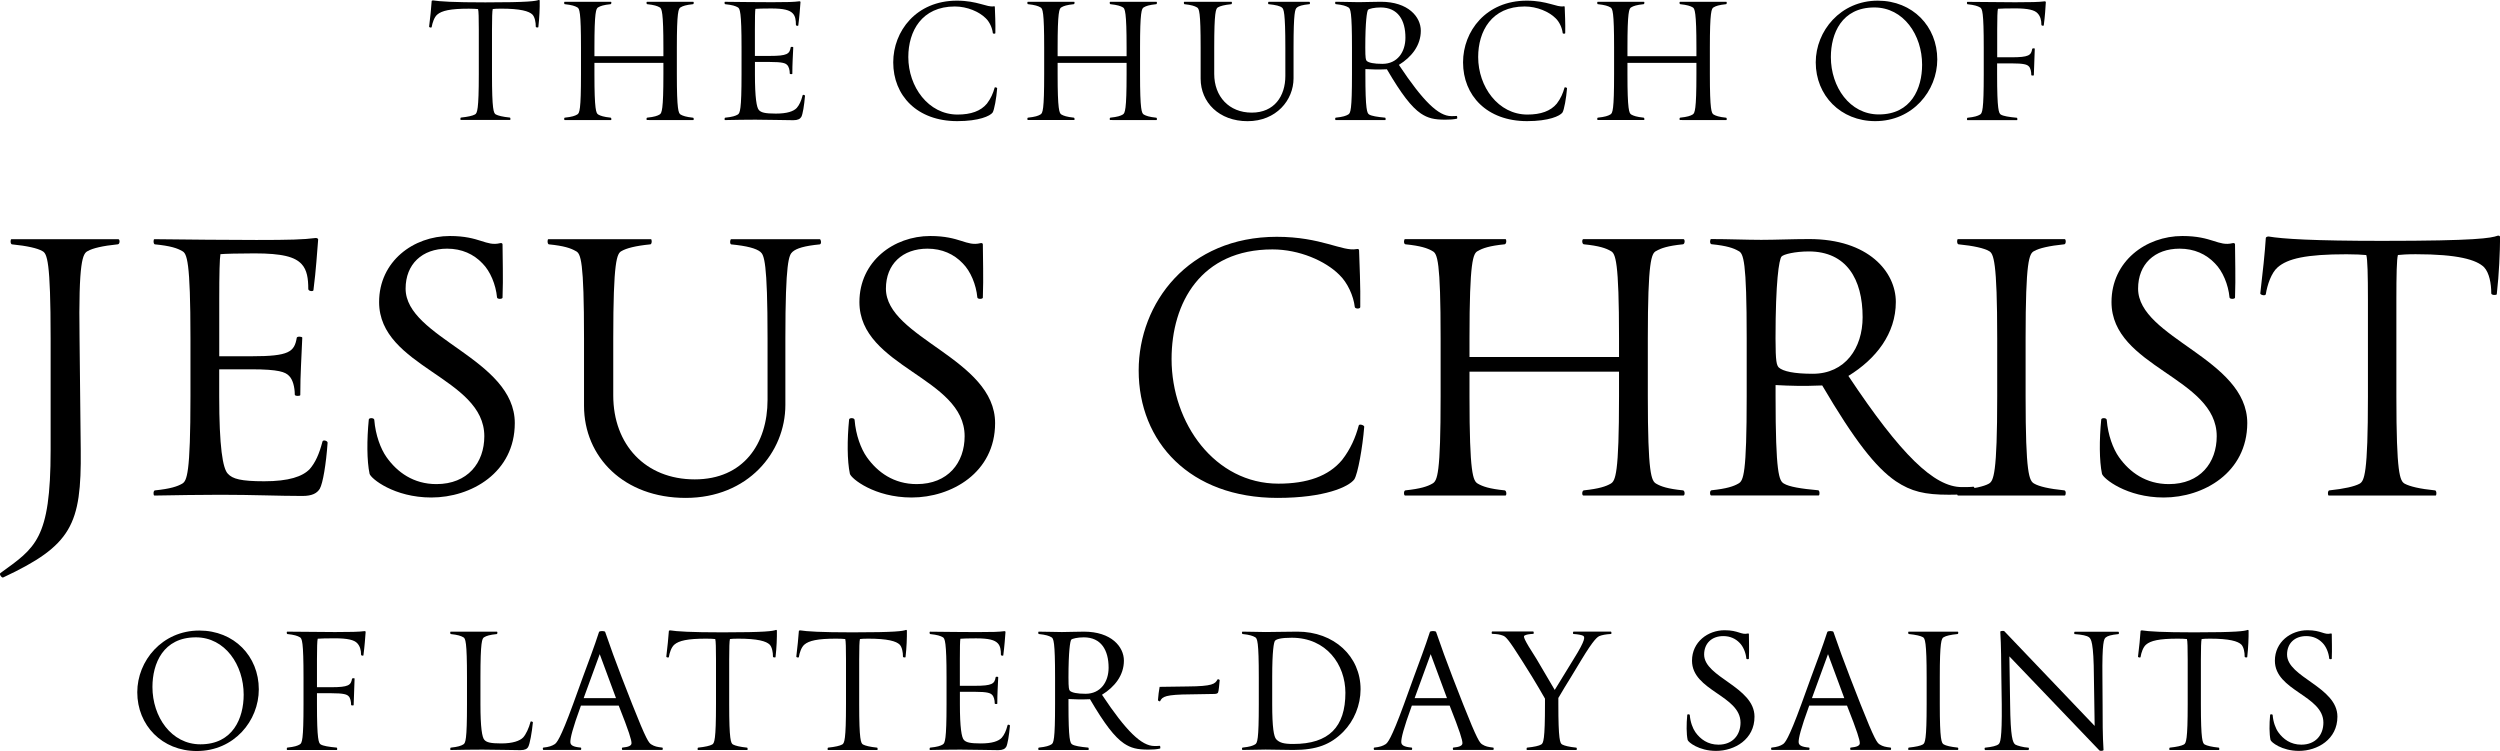 <?xml version="1.0" encoding="utf-8"?>
<!-- Generator: Adobe Illustrator 23.0.1, SVG Export Plug-In . SVG Version: 6.00 Build 0)  -->
<svg version="1.1" id="Layer_1" xmlns="http://www.w3.org/2000/svg" xmlns:xlink="http://www.w3.org/1999/xlink" x="0px" y="0px"
	 viewBox="0 0 566.93 170.31" style="enable-background:new 0 0 566.93 170.31;" xml:space="preserve">
<g>
	<g>
		<path d="M122.08,6.15c0,0.12-0.58,0.12-0.58-0.09c0-1.03-0.21-2.15-0.74-2.74c-0.78-0.79-2.73-1.36-7.16-1.36
			c-0.91,0-1.45,0.04-1.86,0.09c-0.12,0.41-0.17,2.07-0.17,4.67v10.09c0,8.16,0.37,8.85,0.86,9.14c0.54,0.29,1.57,0.54,3.19,0.71
			c0.17,0.04,0.17,0.54,0.04,0.54c-3.85,0-7.24,0-11.17,0c-0.12,0-0.12-0.5,0.04-0.54c1.62-0.17,2.65-0.41,3.19-0.71
			c0.5-0.29,0.86-1,0.86-9.14V6.73c0-2.6-0.04-4.26-0.17-4.67c-0.41-0.04-1.16-0.09-2.07-0.09c-4.26,0-6.17,0.45-7.21,1.36
			c-0.66,0.58-1.07,1.83-1.24,2.81c-0.04,0.21-0.58,0.09-0.58-0.09c0.26-2.11,0.5-4.38,0.58-5.79c0-0.09,0.12-0.17,0.29-0.17
			c1.45,0.24,4.67,0.45,11.88,0.45c9.88,0,11.38-0.29,12.09-0.54c0.21-0.04,0.24,0.09,0.24,0.17
			C122.42,1.77,122.33,4.01,122.08,6.15L122.08,6.15z"/>
		<path d="M146.73,27.22c-0.17,0-0.17-0.5,0.04-0.54c1.62-0.17,2.31-0.41,2.81-0.71c0.5-0.29,0.86-1,0.86-9.14v-2.57H134.8v2.57
			c0,8.16,0.38,8.85,0.86,9.14c0.5,0.29,1.21,0.54,2.81,0.71c0.21,0.04,0.21,0.54,0.09,0.54c-3.97,0-6.62,0-10.52,0
			c-0.12,0-0.17-0.5,0.04-0.54c1.62-0.17,2.31-0.41,2.81-0.71c0.54-0.29,0.86-1,0.86-9.14V10.8c0-8.16-0.33-8.9-0.86-9.14
			c-0.5-0.29-1.21-0.54-2.81-0.71c-0.21-0.04-0.17-0.54-0.04-0.54c3.81,0,6.45,0,10.52,0c0.12,0,0.12,0.5-0.09,0.54
			c-1.62,0.17-2.31,0.41-2.81,0.71c-0.5,0.24-0.86,1-0.86,9.14v1.95h15.64V10.8c0-8.16-0.37-8.9-0.86-9.14
			c-0.5-0.29-1.21-0.54-2.81-0.71c-0.21-0.04-0.21-0.54-0.04-0.54c3.81,0,6.5,0,10.47,0c0.17,0,0.17,0.5-0.04,0.54
			c-1.62,0.17-2.31,0.41-2.81,0.71c-0.5,0.24-0.86,1-0.86,9.14v6.04c0,8.16,0.37,8.85,0.86,9.14c0.5,0.29,1.21,0.54,2.81,0.71
			c0.21,0.04,0.21,0.54,0.04,0.54C153.3,27.22,150.61,27.22,146.73,27.22L146.73,27.22z"/>
		<path d="M181.71,26.52c-0.29,0.46-0.79,0.74-1.83,0.74c-2.52,0-5.09-0.12-8.57-0.12c-2.65,0-3.97,0.04-6.91,0.09
			c-0.12,0-0.12-0.5,0.04-0.54c1.66-0.17,2.36-0.41,2.86-0.71c0.5-0.29,0.86-1,0.86-9.14V10.8c0-8.16-0.37-8.9-0.86-9.14
			c-0.5-0.29-1.21-0.54-2.86-0.71c-0.17-0.04-0.17-0.54-0.04-0.54c3.23,0.04,7.99,0.09,10.68,0.09c3.48,0,4.93-0.04,6.21-0.21
			c0.17,0,0.24,0.09,0.24,0.17c-0.12,1.45-0.21,3.07-0.5,5.3c0,0.17-0.54,0.12-0.54-0.12c0-1.07-0.12-1.98-0.71-2.6
			c-0.71-0.74-1.98-1.12-4.92-1.12c-1.62,0-3.14,0.04-3.55,0.09c-0.09,0.41-0.12,2.07-0.12,4.67v6h3.4c3.93,0,4.47-0.45,4.72-1.95
			c0.04-0.17,0.58-0.12,0.58,0c-0.09,2.28-0.21,3.64-0.21,6c0,0.12-0.58,0.12-0.58-0.04c0-0.79-0.21-1.62-0.62-1.98
			c-0.37-0.38-1.03-0.66-3.93-0.66h-3.35v2.81c0,5.3,0.38,7.57,0.91,8.11c0.5,0.54,1.36,0.79,3.81,0.79c2.57,0,4.02-0.5,4.76-1.28
			c0.58-0.66,1-1.57,1.33-2.85c0.05-0.24,0.58-0.09,0.54,0.12C182.37,23.91,182.04,25.93,181.71,26.52L181.71,26.52z"/>
		<path d="M225.1,25.52c-0.58,0.79-3.1,1.95-8.02,1.95c-9.15,0-14.52-5.83-14.52-13.33c0-7.07,5.21-13.99,14.44-13.99
			c4.67,0,6.87,1.57,8.36,1.28c0.17-0.04,0.24,0.04,0.24,0.12c0.05,1.45,0.17,3.72,0.12,5.96c-0.04,0.21-0.58,0.17-0.58-0.04
			c-0.12-1.12-0.74-2.53-1.62-3.35c-1.45-1.45-4.18-2.65-6.99-2.65c-7.49,0-10.55,5.59-10.55,11.47c0,6.74,4.55,13.04,11.17,13.04
			c3.02,0,5.26-0.79,6.66-2.48c0.86-1.12,1.41-2.36,1.74-3.6c0.04-0.21,0.58-0.04,0.58,0.12C225.97,22.21,225.47,24.95,225.1,25.52
			L225.1,25.52z"/>
		<path d="M251.77,27.22c-0.17,0-0.17-0.5,0.04-0.54c1.62-0.17,2.31-0.41,2.81-0.71c0.5-0.29,0.86-1,0.86-9.14v-2.57h-15.64v2.57
			c0,8.16,0.38,8.85,0.86,9.14c0.5,0.29,1.21,0.54,2.81,0.71c0.21,0.04,0.21,0.54,0.09,0.54c-3.97,0-6.62,0-10.52,0
			c-0.12,0-0.17-0.5,0.04-0.54c1.62-0.17,2.31-0.41,2.81-0.71c0.54-0.29,0.86-1,0.86-9.14V10.8c0-8.16-0.33-8.9-0.86-9.14
			c-0.5-0.29-1.21-0.54-2.81-0.71c-0.21-0.04-0.17-0.54-0.04-0.54c3.81,0,6.45,0,10.52,0c0.12,0,0.12,0.5-0.09,0.54
			c-1.62,0.17-2.31,0.41-2.81,0.71c-0.5,0.24-0.86,1-0.86,9.14v1.95h15.64V10.8c0-8.16-0.37-8.9-0.86-9.14
			c-0.5-0.29-1.21-0.54-2.81-0.71c-0.21-0.04-0.21-0.54-0.04-0.54c3.81,0,6.5,0,10.47,0c0.17,0,0.17,0.5-0.04,0.54
			c-1.62,0.17-2.31,0.41-2.81,0.71c-0.5,0.24-0.86,1-0.86,9.14v6.04c0,8.16,0.37,8.85,0.86,9.14c0.5,0.29,1.21,0.54,2.81,0.71
			c0.21,0.04,0.21,0.54,0.04,0.54C258.35,27.22,255.66,27.22,251.77,27.22L251.77,27.22z"/>
		<path d="M294.08,1.74c-0.38,0.33-0.74,0.95-0.74,9.06v6.95c0,4.97-3.93,9.73-10.43,9.73c-6.45,0-10.64-4.26-10.64-9.64v-7.04
			c0-8.16-0.33-8.9-0.86-9.14c-0.5-0.29-1.21-0.54-2.81-0.71c-0.17-0.04-0.17-0.54-0.04-0.54c3.85,0,6.79,0,10.72,0
			c0.12,0,0.12,0.5-0.05,0.54c-1.62,0.17-2.52,0.41-3.02,0.71c-0.5,0.24-0.86,1-0.86,9.14v5.96c0,5.12,3.35,8.78,8.52,8.78
			c5.09,0,7.61-3.72,7.61-8.31V10.8c0-8.11-0.38-8.73-0.74-9.06c-0.45-0.38-1.4-0.62-3.06-0.79c-0.17-0.04-0.12-0.54,0-0.54
			c3.97,0,5.38,0,9.26,0c0.12,0,0.21,0.5,0,0.54C295.32,1.11,294.49,1.36,294.08,1.74L294.08,1.74z"/>
		<path d="M313.09,1.69c-1.41,0-2.65,0.29-2.86,0.54c-0.24,0.33-0.62,2.57-0.62,8.57c0,2.48,0.12,2.78,0.33,3.02
			c0.45,0.41,1.62,0.66,3.55,0.66c3.4,0,5.22-2.69,5.22-5.92C318.73,4.58,317.02,1.69,313.09,1.69L313.09,1.69z M327.75,27.14
			c-2.52,0-3.93-0.33-5.55-1.41c-2.11-1.45-4.35-4.31-7.69-10.02c-2.03,0.09-3.31,0.04-4.88-0.04v1.16c0,8.16,0.38,8.85,0.86,9.14
			c0.54,0.33,1.78,0.54,3.6,0.71c0.17,0.04,0.17,0.54,0.05,0.54c-3.9,0-7.36,0-11.26,0c-0.12,0-0.17-0.5,0.04-0.54
			c1.62-0.17,2.31-0.41,2.81-0.71c0.54-0.29,0.86-1,0.86-9.14v-6.04c0-8.16-0.33-8.9-0.86-9.14c-0.5-0.29-1.21-0.54-2.81-0.71
			c-0.21-0.04-0.17-0.54-0.04-0.54c1.83,0,3.72,0.09,5.26,0.09c1.53,0,3.19-0.09,5-0.09c6.21,0,9.06,3.43,9.06,6.57
			c0,3.31-2.07,5.96-4.97,7.74c5.5,8.28,8.98,11.62,11.88,11.62c0.38,0,0.91,0,1.21-0.04c0.17,0,0.17,0.58,0.09,0.62
			C329.53,27.1,328.73,27.14,327.75,27.14L327.75,27.14z"/>
		<path d="M354.32,25.52c-0.58,0.79-3.1,1.95-8.02,1.95c-9.14,0-14.52-5.83-14.52-13.33c0-7.07,5.21-13.99,14.45-13.99
			c4.67,0,6.87,1.57,8.36,1.28c0.16-0.04,0.24,0.04,0.24,0.12c0.05,1.45,0.17,3.72,0.12,5.96c-0.04,0.21-0.58,0.17-0.58-0.04
			c-0.12-1.12-0.74-2.53-1.62-3.35c-1.45-1.45-4.18-2.65-6.99-2.65c-7.49,0-10.55,5.59-10.55,11.47c0,6.74,4.55,13.04,11.17,13.04
			c3.02,0,5.26-0.79,6.66-2.48c0.86-1.12,1.41-2.36,1.74-3.6c0.04-0.21,0.58-0.04,0.58,0.12C355.19,22.21,354.7,24.95,354.32,25.52
			L354.32,25.52z"/>
		<path d="M380.99,27.22c-0.17,0-0.17-0.5,0.04-0.54c1.62-0.17,2.31-0.41,2.81-0.71c0.5-0.29,0.86-1,0.86-9.14v-2.57h-15.64v2.57
			c0,8.16,0.38,8.85,0.86,9.14c0.5,0.29,1.19,0.54,2.81,0.71c0.21,0.04,0.21,0.54,0.09,0.54c-3.97,0-6.62,0-10.51,0
			c-0.12,0-0.17-0.5,0.04-0.54c1.62-0.17,2.31-0.41,2.82-0.71c0.54-0.29,0.86-1,0.86-9.14V10.8c0-8.16-0.33-8.9-0.86-9.14
			c-0.5-0.29-1.21-0.54-2.82-0.71c-0.21-0.04-0.17-0.54-0.04-0.54c3.81,0,6.45,0,10.51,0c0.12,0,0.12,0.5-0.09,0.54
			c-1.62,0.17-2.31,0.41-2.81,0.71c-0.5,0.24-0.86,1-0.86,9.14v1.95h15.64V10.8c0-8.16-0.38-8.9-0.86-9.14
			c-0.5-0.29-1.21-0.54-2.81-0.71c-0.21-0.04-0.21-0.54-0.04-0.54c3.81,0,6.5,0,10.47,0c0.17,0,0.17,0.5-0.04,0.54
			c-1.62,0.17-2.31,0.41-2.81,0.71c-0.5,0.24-0.86,1-0.86,9.14v6.04c0,8.16,0.37,8.85,0.86,9.14c0.5,0.29,1.19,0.54,2.81,0.71
			c0.21,0.04,0.21,0.54,0.04,0.54C387.56,27.22,384.87,27.22,380.99,27.22L380.99,27.22z"/>
		<path d="M425.04,1.69c-7.4,0-9.85,5.92-9.85,11.26c0,6.74,4.26,13,10.88,13c7.36,0,9.81-5.92,9.81-11.26
			C435.89,7.94,431.67,1.69,425.04,1.69L425.04,1.69z M425.25,27.47c-7.86,0-13.49-5.83-13.49-13.33c0-7.12,5.62-13.99,14.07-13.99
			c7.9,0,13.49,5.83,13.49,13.33C439.32,20.6,433.74,27.47,425.25,27.47L425.25,27.47z"/>
		<path d="M463.47,5.74c0,0.17-0.54,0.12-0.54-0.12c0-1.07-0.24-1.95-0.86-2.6c-0.66-0.74-2.15-1.12-5.09-1.12
			c-1.62,0-3.48,0.04-3.9,0.09c-0.12,0.41-0.17,2.07-0.17,4.67v6.33h3.23c3.93,0,4.47-0.45,4.71-1.9c0.04-0.17,0.58-0.17,0.58-0.04
			c-0.09,2.28-0.12,3.64-0.21,6c0,0.12-0.58,0.12-0.58-0.04c0-0.74-0.17-1.62-0.58-1.98c-0.38-0.38-1.03-0.66-3.98-0.66h-3.19v2.48
			c0,8.16,0.38,8.85,0.86,9.14c0.55,0.33,1.78,0.54,3.6,0.71c0.17,0.04,0.17,0.54,0.05,0.54c-3.85,0-7.33,0-11.26,0
			c-0.12,0-0.12-0.5,0.04-0.54c1.62-0.17,2.31-0.41,2.82-0.71c0.54-0.29,0.86-1,0.86-9.14v-6.04c0-8.16-0.33-8.9-0.86-9.14
			c-0.5-0.29-1.21-0.54-2.82-0.71c-0.17-0.04-0.17-0.54-0.04-0.54c3.23,0.04,8.16,0.09,10.85,0.09c3.43,0,5.42-0.04,6.69-0.21
			c0.17,0,0.26,0.09,0.26,0.17C463.84,1.89,463.77,3.51,463.47,5.74L463.47,5.74z"/>
		<path d="M44.42,144.53c-7.41,0-9.85,5.92-9.85,11.26c0,6.74,4.26,13,10.88,13c7.36,0,9.81-5.92,9.81-11.26
			C55.26,150.79,51.04,144.53,44.42,144.53L44.42,144.53z M44.62,170.31c-7.86,0-13.49-5.83-13.49-13.33
			c0-7.12,5.64-13.99,14.07-13.99c7.9,0,13.49,5.83,13.49,13.33C58.69,163.45,53.11,170.31,44.62,170.31L44.62,170.31z"/>
		<path d="M82.42,148.59c0,0.17-0.54,0.12-0.54-0.12c0-1.07-0.26-1.95-0.86-2.6c-0.67-0.74-2.15-1.12-5.09-1.12
			c-1.62,0-3.48,0.04-3.88,0.09c-0.12,0.41-0.17,2.07-0.17,4.67v6.33h3.23c3.93,0,4.47-0.46,4.72-1.91
			c0.05-0.17,0.58-0.17,0.58-0.04c-0.09,2.28-0.12,3.64-0.21,6c0,0.12-0.58,0.12-0.58-0.04c0-0.74-0.17-1.62-0.58-1.98
			c-0.37-0.38-1.03-0.67-3.97-0.67h-3.19v2.48c0,8.16,0.38,8.85,0.86,9.14c0.54,0.33,1.78,0.54,3.6,0.71
			c0.17,0.04,0.17,0.54,0.04,0.54c-3.85,0-7.33,0-11.26,0c-0.12,0-0.12-0.5,0.04-0.54c1.62-0.17,2.31-0.41,2.81-0.71
			c0.54-0.29,0.86-1,0.86-9.14v-6.05c0-8.16-0.33-8.9-0.86-9.14c-0.5-0.29-1.21-0.54-2.81-0.71c-0.17-0.05-0.17-0.54-0.04-0.54
			c3.23,0.04,8.16,0.09,10.85,0.09c3.43,0,5.42-0.04,6.71-0.21c0.17,0,0.24,0.09,0.24,0.17C82.8,144.74,82.71,146.36,82.42,148.59
			L82.42,148.59z"/>
		<path d="M119.78,169.37c-0.24,0.46-0.74,0.74-1.78,0.74c-2.53,0-5.09-0.12-8.57-0.12c-2.69,0-4.3,0.04-7.24,0.09
			c-0.12,0-0.12-0.5,0.04-0.54c1.62-0.17,2.31-0.41,2.81-0.71c0.54-0.29,0.86-1,0.86-9.14v-6.05c0-8.16-0.33-8.9-0.86-9.14
			c-0.5-0.29-1.21-0.54-2.81-0.71c-0.17-0.05-0.17-0.54-0.04-0.54c3.85,0,6.59,0,10.52,0c0.12,0,0.12,0.5-0.05,0.54
			c-1.62,0.16-2.36,0.41-2.85,0.71c-0.5,0.24-0.86,1-0.86,9.14v6.05c0,5.3,0.37,7.57,0.91,8.11c0.5,0.54,1.36,0.79,3.81,0.79
			c2.6,0,4.22-0.58,4.97-1.36c0.62-0.67,1.33-2.19,1.66-3.52c0.04-0.24,0.58-0.04,0.54,0.12
			C120.64,166.02,120.14,168.79,119.78,169.37L119.78,169.37z"/>
		<path d="M136,148.34l-3.64,9.97h7.33L136,148.34L136,148.34z M141.14,170.07c-0.12,0-0.17-0.5,0-0.54c1.28-0.12,2.07-0.38,2.07-1
			c0-0.71-0.54-2.57-2.9-8.52h-8.57c-1.95,5.33-2.4,7.36-2.4,8.24c0,0.74,0.58,1.12,2.36,1.28c0.17,0.04,0.12,0.54,0,0.54
			c-2.69,0-4.88,0-8.48,0c-0.12,0-0.21-0.5,0-0.54c1.24-0.12,1.98-0.38,2.6-0.79c0.41-0.33,1.16-0.91,4.14-9.06l2.19-6.05
			c1.28-3.48,2.65-7.07,3.69-10.31c0.09-0.29,1.33-0.29,1.4,0c1.24,3.6,2.31,6.54,3.76,10.31l2.36,6.05
			c3.23,8.16,3.76,8.78,4.35,9.14c0.71,0.45,1.33,0.58,2.48,0.71c0.17,0.04,0.12,0.54,0,0.54
			C146.4,170.07,145.11,170.07,141.14,170.07L141.14,170.07z"/>
		<path d="M175.87,149.01c0,0.12-0.58,0.12-0.58-0.09c0-1.03-0.21-2.15-0.74-2.73c-0.79-0.79-2.74-1.36-7.16-1.36
			c-0.91,0-1.45,0.04-1.86,0.09c-0.12,0.41-0.17,2.07-0.17,4.67v10.1c0,8.16,0.38,8.85,0.86,9.14c0.54,0.29,1.57,0.54,3.19,0.71
			c0.17,0.04,0.17,0.54,0.04,0.54c-3.85,0-7.24,0-11.17,0c-0.12,0-0.12-0.5,0.04-0.54c1.62-0.17,2.65-0.41,3.19-0.71
			c0.5-0.29,0.86-1,0.86-9.14v-10.1c0-2.6-0.04-4.26-0.17-4.67c-0.41-0.05-1.16-0.09-2.07-0.09c-4.26,0-6.17,0.46-7.21,1.36
			c-0.67,0.58-1.08,1.81-1.24,2.81c-0.04,0.21-0.58,0.09-0.58-0.09c0.24-2.11,0.5-4.38,0.58-5.79c0-0.09,0.12-0.17,0.29-0.17
			c1.45,0.24,4.67,0.45,11.88,0.45c9.88,0,11.38-0.29,12.09-0.54c0.21-0.04,0.24,0.09,0.24,0.17
			C176.2,144.62,176.12,146.86,175.87,149.01L175.87,149.01z"/>
		<path d="M205.35,149.01c0,0.12-0.58,0.12-0.58-0.09c0-1.03-0.21-2.15-0.74-2.73c-0.79-0.79-2.74-1.36-7.16-1.36
			c-0.91,0-1.45,0.04-1.86,0.09c-0.12,0.41-0.17,2.07-0.17,4.67v10.1c0,8.16,0.38,8.85,0.86,9.14c0.54,0.29,1.57,0.54,3.19,0.71
			c0.17,0.04,0.17,0.54,0.04,0.54c-3.85,0-7.24,0-11.17,0c-0.12,0-0.12-0.5,0.04-0.54c1.62-0.17,2.65-0.41,3.19-0.71
			c0.5-0.29,0.86-1,0.86-9.14v-10.1c0-2.6-0.04-4.26-0.17-4.67c-0.41-0.05-1.16-0.09-2.07-0.09c-4.26,0-6.17,0.46-7.21,1.36
			c-0.67,0.58-1.08,1.81-1.24,2.81c-0.04,0.21-0.58,0.09-0.58-0.09c0.24-2.11,0.5-4.38,0.58-5.79c0-0.09,0.12-0.17,0.29-0.17
			c1.45,0.24,4.67,0.45,11.88,0.45c9.88,0,11.38-0.29,12.09-0.54c0.21-0.04,0.24,0.09,0.24,0.17
			C205.68,144.62,205.6,146.86,205.35,149.01L205.35,149.01z"/>
		<path d="M228.18,169.37c-0.29,0.46-0.78,0.74-1.81,0.74c-2.53,0-5.09-0.12-8.57-0.12c-2.65,0-3.97,0.04-6.91,0.09
			c-0.12,0-0.12-0.5,0.05-0.54c1.66-0.17,2.36-0.41,2.85-0.71c0.5-0.29,0.86-1,0.86-9.14v-6.05c0-8.16-0.38-8.9-0.86-9.14
			c-0.5-0.29-1.21-0.54-2.85-0.71c-0.17-0.05-0.17-0.54-0.05-0.54c3.23,0.04,7.99,0.09,10.68,0.09c3.48,0,4.92-0.04,6.21-0.21
			c0.17,0,0.24,0.09,0.24,0.17c-0.12,1.45-0.21,3.07-0.5,5.3c0,0.17-0.54,0.12-0.54-0.12c0-1.07-0.12-1.98-0.71-2.6
			c-0.71-0.74-1.98-1.12-4.93-1.12c-1.61,0-3.14,0.04-3.55,0.09c-0.09,0.41-0.12,2.07-0.12,4.67v6h3.4c3.93,0,4.47-0.45,4.72-1.95
			c0.04-0.17,0.58-0.12,0.58,0c-0.09,2.28-0.21,3.64-0.21,6c0,0.12-0.58,0.12-0.58-0.04c0-0.79-0.21-1.62-0.62-1.98
			c-0.38-0.38-1.03-0.67-3.93-0.67h-3.35v2.81c0,5.3,0.38,7.57,0.91,8.11c0.5,0.54,1.36,0.79,3.81,0.79c2.57,0,4.02-0.5,4.76-1.28
			c0.58-0.66,1-1.57,1.33-2.85c0.04-0.24,0.58-0.09,0.54,0.12C228.83,166.76,228.5,168.79,228.18,169.37L228.18,169.37z"/>
		<path d="M245.78,144.53c-1.41,0-2.65,0.29-2.86,0.54c-0.24,0.33-0.62,2.57-0.62,8.57c0,2.48,0.12,2.78,0.33,3.02
			c0.45,0.41,1.62,0.67,3.55,0.67c3.4,0,5.22-2.69,5.22-5.92C251.4,147.43,249.7,144.53,245.78,144.53L245.78,144.53z
			 M260.42,169.99c-2.52,0-3.93-0.33-5.55-1.41c-2.11-1.45-4.35-4.31-7.69-10.02c-2.03,0.09-3.31,0.04-4.88-0.04v1.16
			c0,8.16,0.37,8.85,0.86,9.14c0.54,0.33,1.78,0.54,3.6,0.71c0.17,0.04,0.17,0.54,0.05,0.54c-3.9,0-7.36,0-11.26,0
			c-0.12,0-0.17-0.5,0.04-0.54c1.62-0.17,2.31-0.41,2.81-0.71c0.54-0.29,0.86-1,0.86-9.14v-6.05c0-8.16-0.33-8.9-0.86-9.14
			c-0.5-0.29-1.21-0.54-2.81-0.71c-0.21-0.05-0.17-0.54-0.04-0.54c1.81,0,3.72,0.09,5.26,0.09c1.53,0,3.19-0.09,5-0.09
			c6.21,0,9.06,3.43,9.06,6.57c0,3.31-2.07,5.96-4.97,7.74c5.5,8.28,8.98,11.62,11.88,11.62c0.38,0,0.91,0,1.21-0.04
			c0.17,0,0.17,0.58,0.09,0.62C262.2,169.95,261.42,169.99,260.42,169.99L260.42,169.99z"/>
		<path d="M276.21,157.08c-0.17,0.21-0.41,0.29-0.95,0.29l-5.26,0.09c-5.67,0.04-6.42,0.5-6.91,1.53c-0.05,0.17-0.5-0.09-0.5-0.21
			c0.05-0.95,0.24-2.19,0.38-3.02l6.33-0.09c5.71-0.04,6.24-0.58,6.79-1.57c0.09-0.17,0.54,0.04,0.5,0.16
			C276.5,155.17,276.37,156.83,276.21,157.08L276.21,157.08z"/>
		<path d="M292.93,144.62c-2.48,0-3.52,0.33-3.81,0.71c-0.24,0.33-0.62,2.15-0.62,8.19v6.17c0,5.3,0.37,7.36,0.91,7.95
			c0.74,0.78,1.69,1.07,3.85,1.07c8.11,0,11.84-3.85,11.84-11.62C305.09,150.74,300.83,144.62,292.93,144.62L292.93,144.62z
			 M304.6,165.97c-2.85,2.86-6,4.1-11.3,4.1c-1.83,0-4.76-0.09-6.29-0.09c-1.53,0-3.43,0.09-5.26,0.09c-0.12,0-0.17-0.5,0.04-0.54
			c1.62-0.17,2.31-0.41,2.81-0.71c0.54-0.29,0.86-1,0.86-9.14v-6.05c0-8.16-0.33-8.9-0.86-9.14c-0.5-0.29-1.21-0.54-2.81-0.71
			c-0.21-0.05-0.17-0.54-0.04-0.54c1.81,0,3.72,0.09,5.26,0.09c1.53,0,5.34-0.09,7.21-0.09c8.31,0,14.32,5.59,14.32,13.07
			C308.53,159.93,307.08,163.45,304.6,165.97L304.6,165.97z"/>
		<path d="M324.44,148.34l-3.64,9.97h7.33L324.44,148.34L324.44,148.34z M329.57,170.07c-0.12,0-0.16-0.5,0-0.54
			c1.28-0.12,2.07-0.38,2.07-1c0-0.71-0.54-2.57-2.9-8.52h-8.57c-1.95,5.33-2.4,7.36-2.4,8.24c0,0.74,0.58,1.12,2.36,1.28
			c0.17,0.04,0.12,0.54,0,0.54c-2.69,0-4.88,0-8.48,0c-0.12,0-0.21-0.5,0-0.54c1.24-0.12,1.98-0.38,2.6-0.79
			c0.41-0.33,1.16-0.91,4.14-9.06l2.19-6.05c1.28-3.48,2.64-7.07,3.68-10.31c0.09-0.29,1.33-0.29,1.41,0
			c1.24,3.6,2.31,6.54,3.76,10.31l2.36,6.05c3.23,8.16,3.77,8.78,4.35,9.14c0.71,0.45,1.33,0.58,2.48,0.71
			c0.17,0.04,0.12,0.54,0,0.54C334.83,170.07,333.54,170.07,329.57,170.07L329.57,170.07z"/>
		<path d="M362.7,144.24c-0.41,0.21-1.16,0.54-4.18,5.55l-2.23,3.69c-1,1.62-2,3.23-2.9,4.8v1.36c0,8.19,0.38,8.9,0.86,9.19
			c0.54,0.29,1.57,0.54,3.19,0.71c0.21,0.04,0.16,0.54,0.04,0.54c-3.9,0-7.24,0-11.21,0c-0.12,0-0.12-0.5,0.04-0.54
			c1.66-0.17,2.69-0.41,3.19-0.71c0.5-0.29,0.86-1,0.86-9.19v-1.21c-0.91-1.62-1.83-3.14-2.93-4.97l-2.31-3.69
			c-3.15-5-3.68-5.38-4.26-5.62c-0.71-0.26-1.28-0.37-2.48-0.41c-0.17,0-0.12-0.54,0-0.54c3.93,0,5.38,0,9.31,0
			c0.12,0,0.21,0.54,0,0.54c-0.95,0.05-1.61,0.17-1.95,0.38c-0.33,0.17-0.33,0.62,2.69,5.3l4.14,7.04l4.26-6.95
			c2.93-4.67,2.52-5.09,2.19-5.33c-0.33-0.17-1.07-0.33-2.19-0.41c-0.21,0-0.12-0.54,0-0.54c2.57,0,4.8,0,8.48,0
			c0.12,0,0.21,0.54,0,0.54C364.11,143.84,363.32,144,362.7,144.24L362.7,144.24z"/>
		<path d="M389.16,170.28c-3.9,0-6.33-1.98-6.45-2.48c-0.29-1.36-0.29-3.55-0.09-5.67c0-0.21,0.58-0.21,0.58,0.05
			c0.12,1.57,0.67,3.02,1.28,3.88c1.12,1.57,2.81,2.81,5.22,2.81c3.26,0,5-2.24,5-5c0-6.17-11-7.21-11-14.04
			c0-4.26,3.6-6.91,7.4-6.91c3.15,0,3.77,1.12,5.26,0.74c0.17-0.04,0.24,0.05,0.24,0.13c0,1.45,0.09,3.38,0,5.59
			c-0.05,0.16-0.58,0.16-0.58-0.05c-0.12-1.33-0.71-2.74-1.53-3.55c-0.91-0.95-2.15-1.53-3.69-1.53c-2.6,0-4.35,1.62-4.35,4.19
			c0,5.17,11.42,7.33,11.42,14.07C397.9,167.67,393.35,170.28,389.16,170.28L389.16,170.28z"/>
		<path d="M414.54,148.34l-3.64,9.97h7.33L414.54,148.34L414.54,148.34z M419.68,170.07c-0.12,0-0.17-0.5,0-0.54
			c1.28-0.12,2.07-0.38,2.07-1c0-0.71-0.54-2.57-2.9-8.52h-8.57c-1.95,5.33-2.4,7.36-2.4,8.24c0,0.74,0.58,1.12,2.36,1.28
			c0.17,0.04,0.12,0.54,0,0.54c-2.69,0-4.88,0-8.48,0c-0.12,0-0.21-0.5,0-0.54c1.24-0.12,1.98-0.38,2.6-0.79
			c0.41-0.33,1.16-0.91,4.14-9.06l2.19-6.05c1.28-3.48,2.65-7.07,3.69-10.31c0.09-0.29,1.33-0.29,1.4,0
			c1.24,3.6,2.31,6.54,3.77,10.31l2.36,6.05c3.23,8.16,3.77,8.78,4.35,9.14c0.71,0.45,1.33,0.58,2.48,0.71
			c0.17,0.04,0.12,0.54,0,0.54C424.93,170.07,423.64,170.07,419.68,170.07L419.68,170.07z"/>
		<path d="M432.81,170.07c-0.12,0-0.12-0.5,0.05-0.54c1.62-0.17,2.69-0.41,3.19-0.71c0.5-0.29,0.86-1,0.86-9.14v-6.05
			c0-8.16-0.38-8.9-0.86-9.14c-0.5-0.29-1.57-0.54-3.19-0.71c-0.17-0.05-0.17-0.54-0.05-0.54c3.85,0,7.24,0,11.17,0
			c0.12,0,0.16,0.5-0.04,0.54c-1.62,0.16-2.65,0.41-3.14,0.71c-0.54,0.24-0.91,1-0.91,9.14v6.05c0,8.16,0.38,8.85,0.91,9.14
			c0.5,0.29,1.53,0.54,3.14,0.71c0.21,0.04,0.17,0.54,0.04,0.54C440.14,170.07,436.74,170.07,432.81,170.07L432.81,170.07z"/>
		<path d="M477.51,144.57c-0.38,0.33-0.83,0.91-0.74,9.07l0.04,6.05c0,3.47,0,7.16,0.21,10.38c0,0.21-0.74,0.29-0.95,0.09
			l-20.4-21.31l0.17,10.85c0.09,7.53,0.58,8.69,1.16,9.14c0.38,0.24,1.86,0.66,2.98,0.71c0.21,0,0.12,0.54,0,0.54
			c-4.18,0-5.88,0-9.81,0c-0.12,0-0.21-0.5,0-0.54c1.61-0.17,2.6-0.41,3.06-0.79c0.33-0.33,0.79-0.91,0.71-9.06l-0.09-6.05
			c-0.04-3.48-0.04-7.16-0.24-10.38c-0.04-0.21,0.83-0.29,0.95-0.09l20.45,21.44l-0.17-10.97c-0.05-8.16-0.66-8.78-1.12-9.14
			c-0.5-0.37-1.53-0.58-3.23-0.71c-0.21-0.05-0.12-0.54,0-0.54c3.85,0,5.96,0,9.9,0c0.12,0,0.21,0.5,0,0.54
			C478.75,143.96,477.93,144.2,477.51,144.57L477.51,144.57z"/>
		<path d="M509.61,149.01c0,0.12-0.58,0.12-0.58-0.09c0-1.03-0.21-2.15-0.74-2.73c-0.79-0.79-2.74-1.36-7.16-1.36
			c-0.91,0-1.45,0.04-1.86,0.09c-0.12,0.41-0.17,2.07-0.17,4.67v10.1c0,8.16,0.38,8.85,0.86,9.14c0.55,0.29,1.57,0.54,3.19,0.71
			c0.17,0.04,0.17,0.54,0.04,0.54c-3.85,0-7.24,0-11.17,0c-0.12,0-0.12-0.5,0.04-0.54c1.62-0.17,2.65-0.41,3.19-0.71
			c0.5-0.29,0.86-1,0.86-9.14v-10.1c0-2.6-0.04-4.26-0.17-4.67c-0.41-0.05-1.16-0.09-2.07-0.09c-4.26,0-6.17,0.46-7.21,1.36
			c-0.67,0.58-1.08,1.81-1.24,2.81c-0.04,0.21-0.58,0.09-0.58-0.09c0.26-2.11,0.5-4.38,0.58-5.79c0-0.09,0.12-0.17,0.29-0.17
			c1.45,0.24,4.67,0.45,11.88,0.45c9.88,0,11.38-0.29,12.09-0.54c0.21-0.04,0.24,0.09,0.24,0.17
			C509.94,144.62,509.85,146.86,509.61,149.01L509.61,149.01z"/>
		<path d="M521.34,170.28c-3.9,0-6.33-1.98-6.45-2.48c-0.29-1.36-0.29-3.55-0.09-5.67c0-0.21,0.58-0.21,0.58,0.05
			c0.12,1.57,0.66,3.02,1.28,3.88c1.12,1.57,2.81,2.81,5.22,2.81c3.26,0,5-2.24,5-5c0-6.17-11-7.21-11-14.04
			c0-4.26,3.6-6.91,7.4-6.91c3.15,0,3.77,1.12,5.26,0.74c0.16-0.04,0.24,0.05,0.24,0.13c0,1.45,0.09,3.38,0,5.59
			c-0.05,0.16-0.58,0.16-0.58-0.05c-0.12-1.33-0.71-2.74-1.53-3.55c-0.91-0.95-2.15-1.53-3.68-1.53c-2.6,0-4.35,1.62-4.35,4.19
			c0,5.17,11.42,7.33,11.42,14.07C530.07,167.67,525.52,170.28,521.34,170.28L521.34,170.28z"/>
		<path d="M26.75,55.4c-3.49,0.35-5.75,0.9-6.82,1.52c-1.17,0.54-2.15,2.15-1.89,19.83l0.27,25.31
			c0.18,16.96-2.07,21.62-17.59,28.89c-0.27,0.18-0.99-0.72-0.63-0.99c7.9-5.75,11.39-7.53,11.39-27.9V76.76
			c0-17.67-0.8-19.29-1.89-19.83c-1.07-0.63-3.41-1.17-6.9-1.52c-0.37-0.09-0.37-1.17-0.09-1.17c8.44,0,15.79,0,24.22,0
			C27.22,54.24,27.22,55.32,26.75,55.4L26.75,55.4z"/>
		<path d="M72.51,110.85c-0.62,0.99-1.7,1.62-3.94,1.62c-5.48,0-11.03-0.27-18.58-0.27c-5.75,0-8.62,0.09-14.98,0.18
			c-0.27,0-0.27-1.08,0.09-1.17c3.59-0.37,5.11-0.9,6.2-1.52c1.08-0.63,1.89-2.15,1.89-19.83v-13.1c0-17.67-0.8-19.29-1.89-19.83
			c-1.07-0.63-2.6-1.17-6.2-1.52c-0.35-0.09-0.35-1.17-0.09-1.17c7,0.09,17.31,0.18,23.14,0.18c7.53,0,10.68-0.09,13.46-0.45
			c0.35,0,0.54,0.18,0.54,0.35c-0.27,3.14-0.45,6.63-1.07,11.48c0,0.35-1.17,0.27-1.17-0.27c0-2.34-0.27-4.31-1.52-5.65
			c-1.52-1.62-4.31-2.42-10.68-2.42c-3.51,0-6.82,0.09-7.72,0.18c-0.18,0.9-0.27,4.49-0.27,10.14v13.01h7.35
			c8.52,0,9.69-0.99,10.23-4.21c0.09-0.35,1.25-0.27,1.25,0c-0.18,4.93-0.45,7.9-0.45,13.01c0,0.27-1.25,0.27-1.25-0.09
			c0-1.7-0.45-3.49-1.35-4.31c-0.8-0.8-2.24-1.44-8.52-1.44h-7.27v6.1c0,11.48,0.8,16.42,1.97,17.59c1.07,1.17,2.96,1.7,8.25,1.7
			c5.56,0,8.7-1.07,10.32-2.78c1.25-1.44,2.15-3.41,2.87-6.2c0.09-0.54,1.25-0.18,1.17,0.27C73.95,105.2,73.23,109.6,72.51,110.85
			L72.51,110.85z"/>
		<path d="M97.81,112.82c-8.44,0-13.73-4.31-14-5.38c-0.63-2.96-0.63-7.72-0.18-12.29c0-0.45,1.25-0.45,1.25,0.09
			c0.27,3.41,1.44,6.55,2.78,8.44c2.42,3.41,6.1,6.1,11.31,6.1c7.08,0,10.86-4.84,10.86-10.86c0-13.37-23.86-15.62-23.86-30.42
			c0-9.24,7.8-14.98,16.06-14.98c6.82,0,8.17,2.42,11.39,1.62c0.35-0.09,0.54,0.09,0.54,0.27c0,3.14,0.18,7.35,0,12.11
			c-0.09,0.35-1.25,0.35-1.25-0.09c-0.27-2.87-1.52-5.93-3.32-7.72c-1.97-2.07-4.66-3.32-7.99-3.32c-5.65,0-9.42,3.49-9.42,9.06
			c0,11.21,24.76,15.89,24.76,30.5C116.73,107.18,106.86,112.82,97.81,112.82L97.81,112.82z"/>
		<path d="M179.72,57.11c-0.8,0.72-1.62,2.07-1.62,19.65v15.07c0,10.77-8.52,21.08-22.6,21.08c-14,0-23.06-9.24-23.06-20.9V76.76
			c0-17.67-0.72-19.29-1.89-19.83c-1.08-0.63-2.6-1.17-6.1-1.52c-0.35-0.09-0.35-1.17-0.09-1.17c8.35,0,14.72,0,23.24,0
			c0.27,0,0.27,1.07-0.09,1.17c-3.51,0.35-5.48,0.9-6.55,1.52c-1.07,0.54-1.89,2.15-1.89,19.83v12.92
			c0,11.13,7.27,19.03,18.48,19.03c11.04,0,16.51-8.07,16.51-18.04v-13.9c0-17.59-0.8-18.93-1.62-19.65
			c-0.99-0.8-3.06-1.35-6.63-1.7c-0.35-0.09-0.27-1.17,0-1.17c8.62,0,11.66,0,20.1,0c0.27,0,0.45,1.07,0,1.17
			C182.42,55.76,180.62,56.31,179.72,57.11L179.72,57.11z"/>
		<path d="M206.73,112.82c-8.44,0-13.73-4.31-14-5.38c-0.63-2.96-0.63-7.72-0.18-12.29c0-0.45,1.25-0.45,1.25,0.09
			c0.27,3.41,1.44,6.55,2.78,8.44c2.42,3.41,6.1,6.1,11.31,6.1c7.08,0,10.86-4.84,10.86-10.86c0-13.37-23.86-15.62-23.86-30.42
			c0-9.24,7.8-14.98,16.06-14.98c6.82,0,8.17,2.42,11.39,1.62c0.35-0.09,0.54,0.09,0.54,0.27c0,3.14,0.18,7.35,0,12.11
			c-0.09,0.35-1.25,0.35-1.25-0.09c-0.27-2.87-1.52-5.93-3.32-7.72c-1.97-2.07-4.66-3.32-7.99-3.32c-5.65,0-9.42,3.49-9.42,9.06
			c0,11.21,24.76,15.89,24.76,30.5C225.66,107.18,215.78,112.82,206.73,112.82L206.73,112.82z"/>
		<path d="M307.12,108.7c-1.25,1.7-6.73,4.21-17.41,4.21c-19.83,0-31.49-12.65-31.49-28.89c0-15.34,11.3-30.32,31.31-30.32
			c10.13,0,14.89,3.41,18.13,2.78c0.35-0.09,0.54,0.09,0.54,0.27c0.09,3.14,0.35,8.07,0.27,12.92c-0.09,0.45-1.25,0.37-1.25-0.09
			c-0.27-2.42-1.62-5.48-3.51-7.27c-3.14-3.14-9.06-5.75-15.15-5.75c-16.24,0-22.88,12.11-22.88,24.86
			c0,14.62,9.87,28.26,24.22,28.26c6.55,0,11.39-1.7,14.45-5.38c1.89-2.42,3.06-5.11,3.77-7.8c0.09-0.45,1.25-0.09,1.25,0.27
			C308.99,101.51,307.92,107.44,307.12,108.7L307.12,108.7z"/>
		<path d="M359.06,112.37c-0.35,0-0.35-1.08,0.1-1.17c3.49-0.37,5.03-0.9,6.1-1.52c1.08-0.63,1.89-2.15,1.89-19.83v-5.56h-33.91
			v5.56c0,17.67,0.8,19.2,1.89,19.83c1.07,0.63,2.6,1.17,6.1,1.52c0.45,0.09,0.45,1.17,0.17,1.17c-8.62,0-14.35,0-22.79,0
			c-0.27,0-0.35-1.08,0.09-1.17c3.49-0.37,5.03-0.9,6.1-1.52c1.17-0.63,1.89-2.15,1.89-19.83v-13.1c0-17.67-0.72-19.29-1.89-19.83
			c-1.07-0.63-2.6-1.17-6.1-1.52c-0.45-0.09-0.35-1.17-0.09-1.17c8.25,0,14,0,22.79,0c0.27,0,0.27,1.07-0.17,1.17
			c-3.51,0.35-5.03,0.9-6.1,1.52c-1.07,0.54-1.89,2.15-1.89,19.83v4.21h33.91v-4.21c0-17.67-0.8-19.29-1.89-19.83
			c-1.07-0.63-2.6-1.17-6.1-1.52c-0.45-0.09-0.45-1.17-0.1-1.17c8.25,0,14.08,0,22.7,0c0.37,0,0.37,1.07-0.09,1.17
			c-3.51,0.35-5.03,0.9-6.1,1.52c-1.07,0.54-1.89,2.15-1.89,19.83v13.1c0,17.67,0.8,19.2,1.89,19.83c1.07,0.63,2.59,1.17,6.1,1.52
			c0.45,0.09,0.45,1.17,0.09,1.17C373.32,112.37,367.49,112.37,359.06,112.37L359.06,112.37z"/>
		<path d="M410.19,57.02c-3.06,0-5.75,0.63-6.2,1.17c-0.55,0.72-1.35,5.56-1.35,18.58c0,5.38,0.27,6.01,0.72,6.55
			c0.99,0.9,3.49,1.44,7.72,1.44c7.36,0,11.31-5.83,11.31-12.83C422.39,63.29,418.71,57.02,410.19,57.02L410.19,57.02z
			 M441.95,112.19c-5.48,0-8.52-0.72-12.03-3.06c-4.58-3.14-9.42-9.34-16.69-21.72c-4.39,0.18-7.18,0.09-10.58-0.09v2.51
			c0,17.67,0.8,19.2,1.89,19.83c1.17,0.72,3.86,1.17,7.8,1.52c0.35,0.09,0.35,1.17,0.09,1.17c-8.44,0-15.97,0-24.41,0
			c-0.27,0-0.37-1.08,0.09-1.17c3.51-0.37,5.03-0.9,6.1-1.52c1.17-0.63,1.89-2.15,1.89-19.83v-13.1c0-17.67-0.72-19.29-1.89-19.83
			c-1.08-0.63-2.6-1.17-6.1-1.52c-0.45-0.09-0.35-1.17-0.09-1.17c3.94,0,8.07,0.18,11.39,0.18c3.31,0,6.9-0.18,10.86-0.18
			c13.46,0,19.65,7.45,19.65,14.27c0,7.18-4.49,12.92-10.76,16.77c11.93,17.94,19.46,25.21,25.75,25.21c0.82,0,1.97,0,2.6-0.09
			c0.37,0,0.37,1.25,0.18,1.34C445.81,112.1,444.09,112.19,441.95,112.19L441.95,112.19z"/>
		<path d="M444.01,112.37c-0.27,0-0.27-1.08,0.1-1.17c3.49-0.37,5.83-0.9,6.91-1.52c1.07-0.63,1.89-2.15,1.89-19.83v-13.1
			c0-17.67-0.82-19.29-1.89-19.83c-1.08-0.63-3.41-1.17-6.91-1.52c-0.37-0.09-0.37-1.17-0.1-1.17c8.34,0,15.7,0,24.22,0
			c0.27,0,0.35,1.07-0.09,1.17c-3.49,0.35-5.75,0.9-6.82,1.52c-1.17,0.54-1.97,2.15-1.97,19.83v13.1c0,17.67,0.8,19.2,1.97,19.83
			c1.07,0.63,3.32,1.17,6.82,1.52c0.45,0.09,0.35,1.17,0.09,1.17C459.89,112.37,452.53,112.37,444.01,112.37L444.01,112.37z"/>
		<path d="M490.67,112.82c-8.44,0-13.73-4.31-14-5.38c-0.62-2.96-0.62-7.72-0.17-12.29c0-0.45,1.25-0.45,1.25,0.09
			c0.27,3.41,1.44,6.55,2.78,8.44c2.42,3.41,6.1,6.1,11.31,6.1c7.08,0,10.85-4.84,10.85-10.86c0-13.37-23.86-15.62-23.86-30.42
			c0-9.24,7.8-14.98,16.07-14.98c6.82,0,8.17,2.42,11.39,1.62c0.37-0.09,0.55,0.09,0.55,0.27c0,3.14,0.17,7.35,0,12.11
			c-0.1,0.35-1.25,0.35-1.25-0.09c-0.27-2.87-1.52-5.93-3.32-7.72c-1.97-2.07-4.66-3.32-7.99-3.32c-5.66,0-9.42,3.49-9.42,9.06
			c0,11.21,24.76,15.89,24.76,30.5C509.58,107.18,499.72,112.82,490.67,112.82L490.67,112.82z"/>
		<path d="M566.2,66.71c0,0.27-1.25,0.27-1.25-0.18c0-2.24-0.45-4.66-1.62-5.92c-1.7-1.7-5.92-2.96-15.52-2.96
			c-1.97,0-3.14,0.09-4.03,0.18c-0.27,0.9-0.35,4.49-0.35,10.14v21.89c0,17.67,0.8,19.2,1.89,19.83c1.17,0.63,3.41,1.17,6.91,1.52
			c0.35,0.09,0.35,1.17,0.09,1.17c-8.34,0-15.7,0-24.22,0c-0.27,0-0.27-1.08,0.09-1.17c3.49-0.37,5.75-0.9,6.9-1.52
			c1.07-0.63,1.89-2.15,1.89-19.83V67.98c0-5.65-0.09-9.24-0.37-10.14c-0.89-0.09-2.51-0.18-4.48-0.18
			c-9.24,0-13.37,0.99-15.62,2.96c-1.44,1.25-2.34,3.94-2.69,6.1c-0.09,0.45-1.25,0.18-1.25-0.18c0.54-4.58,1.07-9.51,1.25-12.56
			c0-0.18,0.27-0.35,0.63-0.35c3.14,0.54,10.14,0.99,25.75,0.99c21.44,0,24.67-0.63,26.2-1.17c0.45-0.09,0.55,0.18,0.55,0.35
			C566.92,57.19,566.73,62.04,566.2,66.71L566.2,66.71z"/>
	</g>
</g>
</svg>
